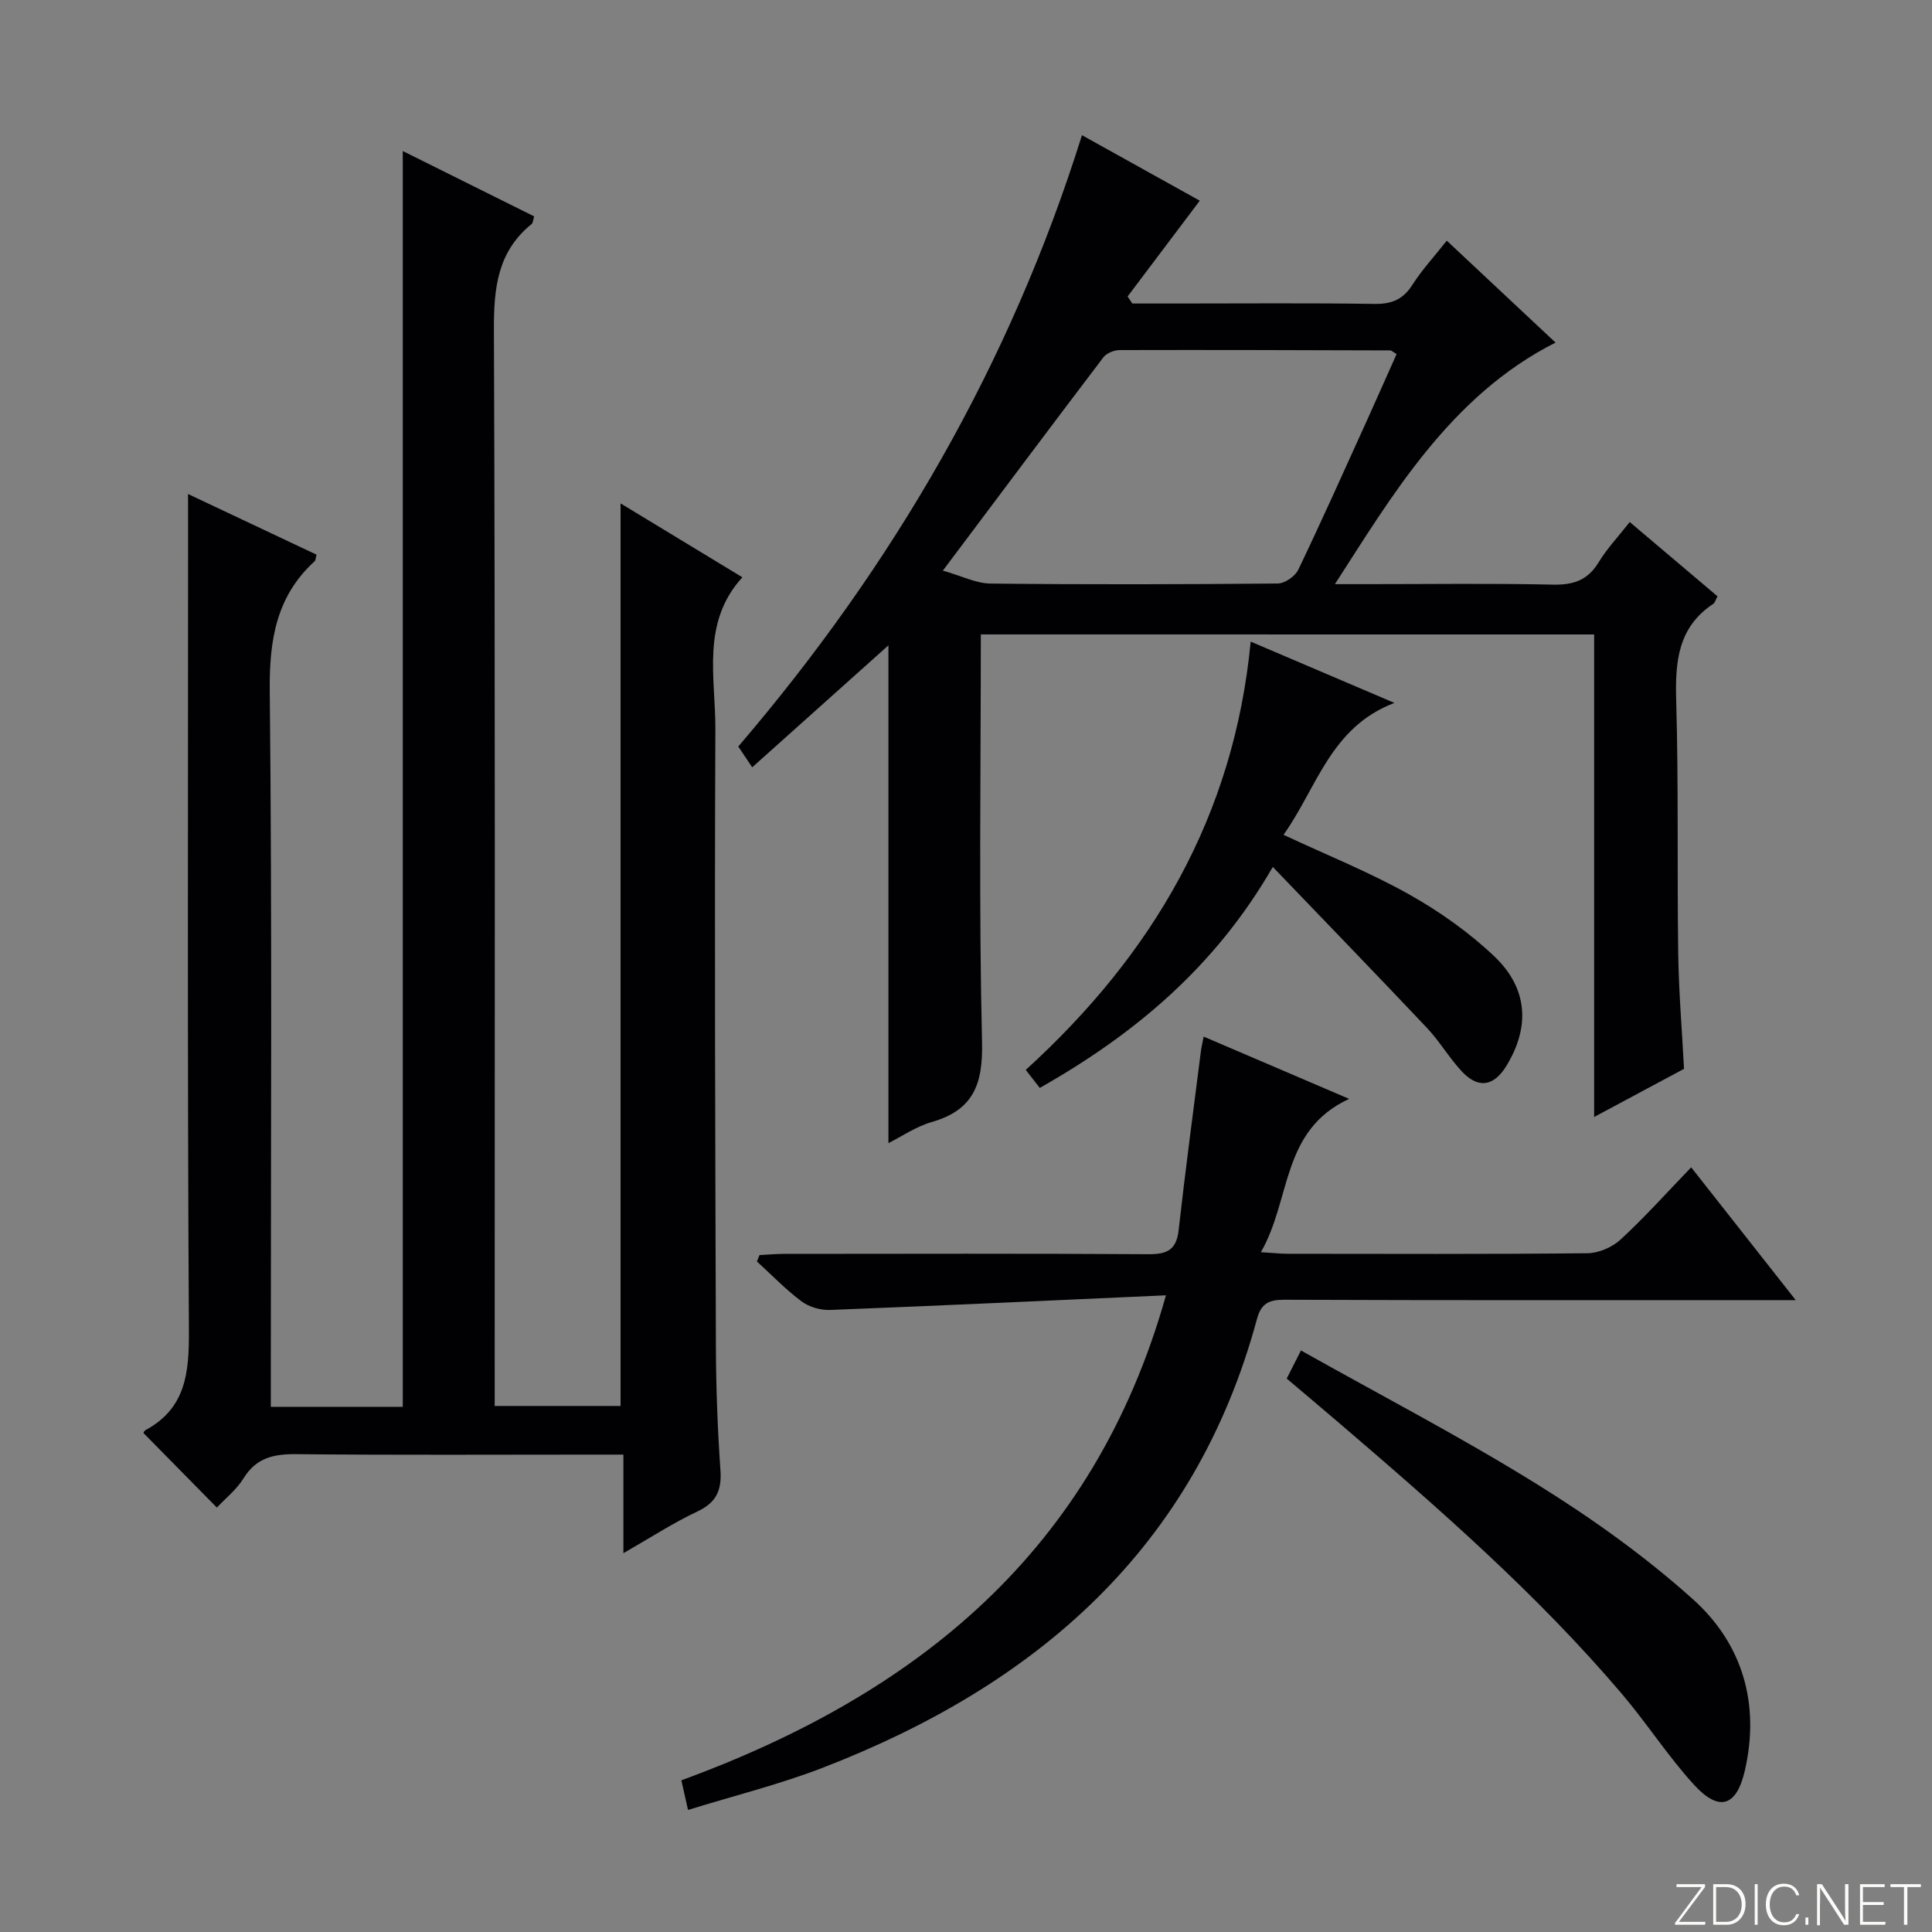 <svg enable-background="new 0 0 400 400" viewBox="0 0 400 400" xmlns="http://www.w3.org/2000/svg"><rect x="0" y="0" width="400" height="400" fill="#808080" stroke="none"/><g fill="#fbfcfa"><path d="m346.9 398 5.4-7.3h-5.2v-.6h5.9v.6l-5.4 7.2h5.5l-.1.6h-6.2v-.5z"/><path d="m354.7 390.1h2.8c2.3 0 3.9 1.6 3.9 4.1s-1.6 4.3-3.9 4.3h-2.8zm.6 7.8h2c2.2 0 3.3-1.6 3.3-3.6 0-1.8-1-3.6-3.3-3.6h-2z"/><path d="m363.9 390.1v8.4h-.6v-8.4z"/><path d="m372.5 396.3c-.4 1.3-1.4 2.3-3.2 2.3-2.4 0-3.7-1.9-3.7-4.3 0-2.3 1.2-4.3 3.7-4.3 1.8 0 2.9 1 3.2 2.4h-.6c-.4-1.1-1.1-1.8-2.5-1.8-2.1 0-3 1.9-3 3.7s.9 3.7 3 3.7c1.4 0 2.1-.7 2.5-1.7z"/><path d="m373.8 398.5v-1.5h.6v1.5z"/><path d="m376.2 398.5v-8.4h1c1.3 2 4.4 6.7 4.9 7.6-.1-1.2-.1-2.4-.1-3.8v-3.8h.7v8.4h-.9c-1.2-1.9-4.4-6.8-5-7.7.1 1.1 0 2.3 0 3.9v3.9h-.6z"/><path d="m390 394.4h-4.3v3.5h4.7l-.1.6h-5.2v-8.4h5.1v.6h-4.5v3.1h4.3v.7z"/><path d="m394.2 390.7h-2.8v-.6h6.3v.6h-2.8v7.8h-.7z"/></g><path d="m38.93 102.28c9.42 4.44 18.04 8.51 26.61 12.56-.21.76-.19 1.16-.38 1.34-8 7.3-9.42 16.38-9.31 26.93.5 47.32.22 94.65.22 141.97v6.19h27.32c0-86.58 0-172.95 0-260 9.1 4.53 18.09 9 27.2 13.53-.23.74-.23 1.33-.51 1.57-7.06 5.7-7.85 13.22-7.82 21.81.28 71.99.16 143.97.16 215.96v6.95h26.06c0-61.99 0-124.02 0-186.87 8.27 5.02 16.4 9.95 25.22 15.3-8.59 9.42-5.54 20.77-5.59 31.46-.19 42.66-.03 85.32.11 127.97.03 8.48.35 16.96.94 25.42.29 4.19-.85 6.73-4.8 8.58-5.04 2.37-9.75 5.45-15.29 8.62 0-7.2 0-13.46 0-20.41-2.15 0-3.92 0-5.69 0-20.66 0-41.33.12-61.99-.09-4.69-.05-8.32.71-10.96 4.99-1.46 2.36-3.77 4.19-5.53 6.07-5.05-5.13-10.02-10.18-15.17-15.41-.11.19.03-.43.4-.63 8.4-4.55 9.03-11.95 8.98-20.62-.33-55.49-.17-110.98-.17-166.47-.01-1.92-.01-3.86-.01-6.72z" fill="#010103"/><path d="m203.07 131.35c0 28.43-.42 56.42.25 84.38.21 8.73-1.76 14.08-10.4 16.57-3.28.94-6.23 2.99-8.98 4.37 0-34.4 0-68.73 0-103.06-9.07 8.12-18.47 16.54-28.2 25.25-1.3-1.93-2.1-3.13-2.89-4.3 32.09-37.48 56.29-79.13 71.16-126.57 8.63 4.8 16.83 9.36 24.39 13.56-5.12 6.8-10.03 13.32-14.94 19.83.32.49.65.97.97 1.46h9.22c13.66 0 27.32-.12 40.98.08 3.57.05 5.89-.96 7.81-3.98 1.96-3.07 4.47-5.78 7.1-9.11 7.52 7.04 14.94 14 22.52 21.1-21.9 11.03-34.17 32.22-45.68 50.01h7.11c12.66 0 25.33-.18 37.98.1 4.25.1 7.24-.88 9.51-4.62 1.71-2.82 4.03-5.27 6.44-8.34 6.16 5.21 12.16 10.29 18.17 15.38-.4.73-.52 1.32-.88 1.56-7.34 4.87-7.9 12.02-7.67 20.04.5 17.48.17 34.98.42 52.46.11 7.79.77 15.58 1.2 23.77-5.89 3.15-11.96 6.41-18.61 9.97 0-33.71 0-66.63 0-99.9-42.35-.01-84.38-.01-126.98-.01zm86.08-58.04c-.78-.46-1.04-.76-1.31-.76-18.66-.06-37.32-.12-55.98-.07-1.16 0-2.74.61-3.41 1.49-10.94 14.4-21.77 28.89-33.24 44.17 3.91 1.11 6.86 2.64 9.83 2.68 19.83.22 39.66.17 59.49-.01 1.47-.01 3.61-1.49 4.26-2.85 4.89-10.19 9.5-20.51 14.17-30.8 2.09-4.62 4.14-9.27 6.19-13.85z" fill="#010103"/><path d="m142.45 374.73c-.61-2.7-.96-4.27-1.38-6.13 48.47-17.78 85.33-47.09 100.33-100.42-23.74 1.07-46.63 2.14-69.52 3.03-1.97.08-4.36-.6-5.92-1.77-3.3-2.46-6.19-5.48-9.25-8.27.18-.44.36-.88.54-1.32 1.69-.09 3.38-.24 5.08-.25 25.16-.02 50.32-.09 75.48.07 3.83.02 5.76-.9 6.21-4.96 1.39-12.36 3.04-24.69 4.61-37.03.1-.81.3-1.61.58-3.06 9.79 4.19 19.31 8.26 30.11 12.89-14.14 6.54-11.94 20.77-18.27 31.74 2.48.15 4.05.33 5.61.33 20.66.02 41.32.1 61.98-.11 2.33-.02 5.15-1.23 6.88-2.83 5-4.61 9.56-9.71 14.62-14.96 7.31 9.28 14.12 17.93 21.65 27.5-2.95 0-4.71 0-6.47 0-33.16 0-66.31.05-99.47-.08-3.18-.01-4.75.82-5.6 3.95-12.83 47.53-45.67 75.84-89.9 92.94-8.91 3.44-18.27 5.76-27.9 8.74z" fill="#010103"/><path d="m263.52 179.49c-11.93 20.68-28.57 34.6-48.24 45.75-.93-1.19-1.81-2.32-2.91-3.73 26.22-23.86 43.11-52.45 46.57-88.67 9.96 4.25 19.48 8.31 29.76 12.69-13.25 5.02-16.05 17.61-22.96 27.31 9.03 4.22 17.81 7.74 25.99 12.33 6.31 3.54 12.41 7.86 17.65 12.83 7.01 6.66 7.4 14.67 2.5 22.68-2.61 4.27-5.84 4.79-9.27 1.1-2.59-2.79-4.55-6.18-7.16-8.95-10.36-10.96-20.86-21.81-31.93-33.34z" fill="#010103"/><path d="m266.4 285.42c.94-1.85 1.74-3.44 2.95-5.82 16.54 9.29 33.05 17.87 48.8 27.65 11.38 7.06 22.45 14.96 32.39 23.89 10.25 9.21 13.9 21.66 10.7 35.49-1.72 7.4-5.33 8.56-10.51 2.89-5.36-5.87-9.71-12.66-14.86-18.73-17.62-20.75-38.07-38.57-58.67-56.22-3.53-3.03-7.08-6-10.8-9.15z" fill="#010103"/></svg>